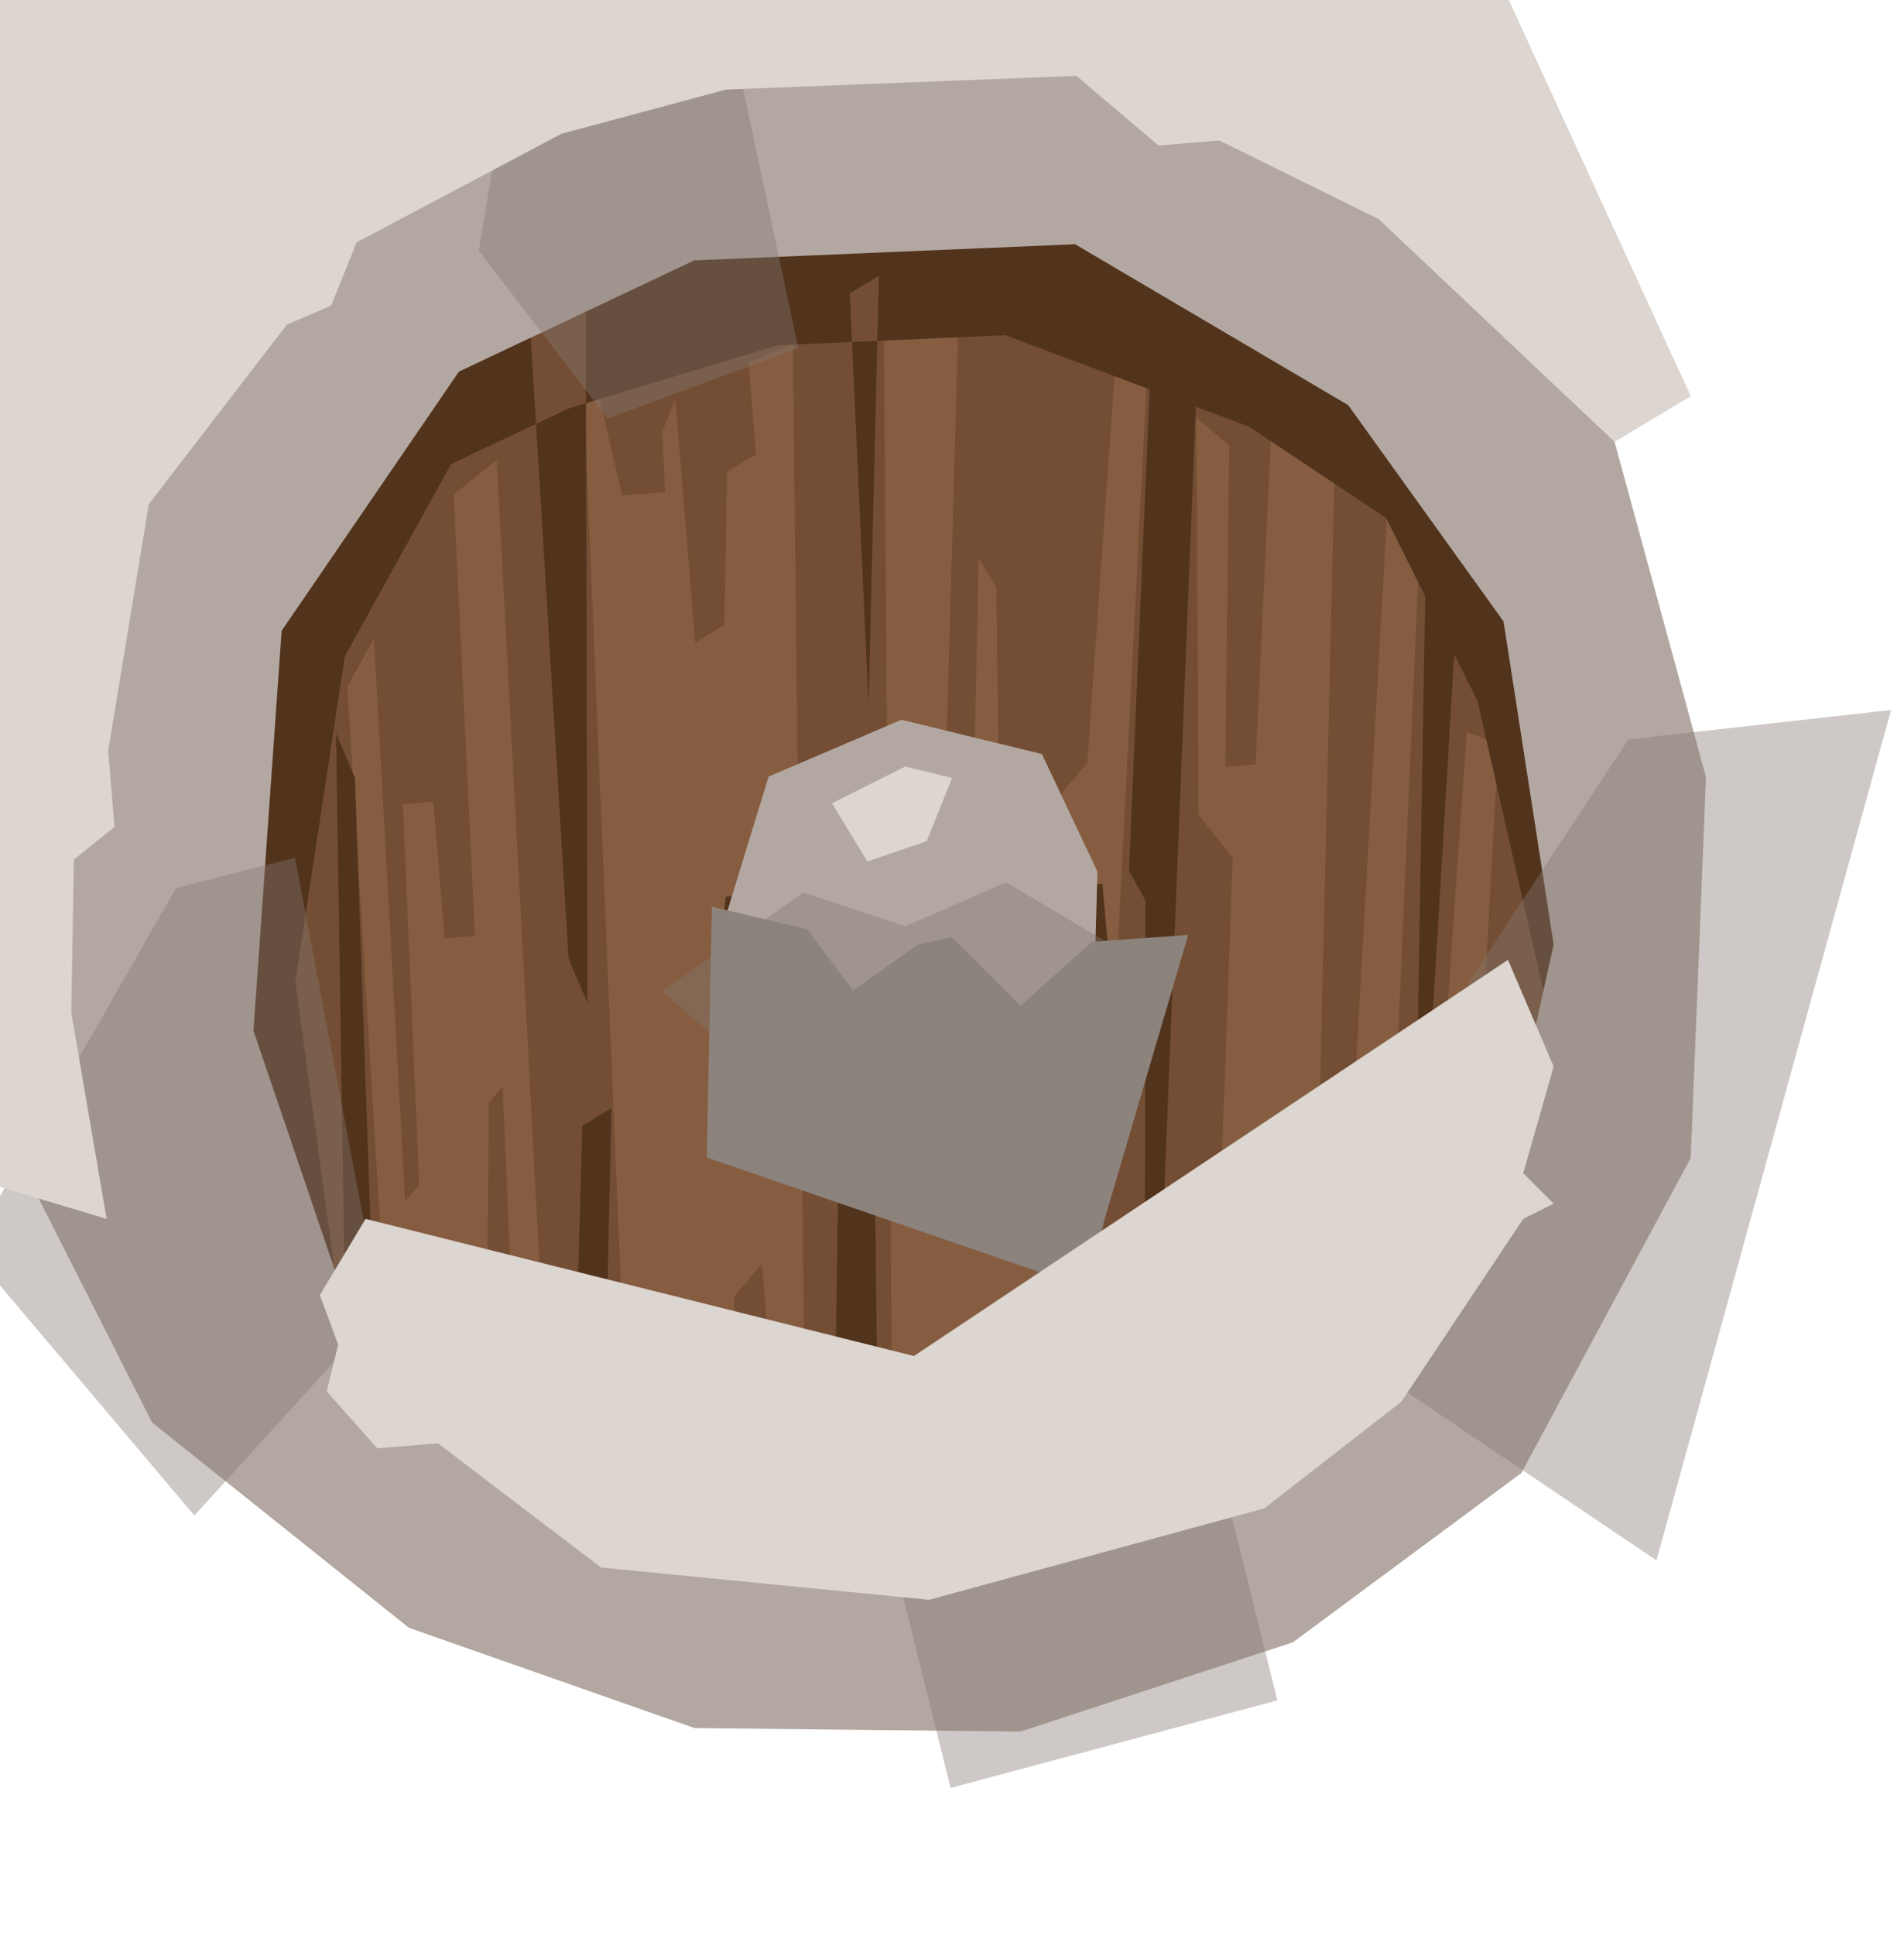 <svg version="1.2" baseProfile="tiny-ps" xmlns="http://www.w3.org/2000/svg" viewBox="0 0 125 127" width="125" height="127">
	<title>[fo]Icon</title>
	<style>
		tspan { white-space:pre }
		.shp0 { opacity: 0;fill: #000000 } 
		.shp1 { fill: #734e34 } 
		.shp2 { fill: #865d40 } 
		.shp3 { fill: #52331c } 
		.shp4 { fill: #b3a8a1 } 
		.shp5 { opacity: 0.4;fill: #847972 } 
		.shp6 { fill: #8c837d } 
		.shp7 { fill: #dcd5d0 } 
	</style>
	<g id="[fo]Icon">
		<g id="common_icon_shield_C">
			<path id="bg" class="shp0" d="M118.92 -15.34C88.86 -30.61 68.49 -33.9 60.74 -34.86C58.92 -35.09 57.09 -35.09 55.27 -34.86C47.52 -33.9 27.14 -30.61 -2.94 -15.34C-6.62 -13.47 -9.68 -10.57 -11.76 -7.01C-17.33 2.58 -28.05 23.97 -31.82 52.25C-32.06 54.05 -32.06 55.9 -31.82 57.7C-28.05 85.98 -17.33 107.37 -11.76 116.96C-9.68 120.52 -6.62 123.42 -2.94 125.29C27.13 140.56 47.5 143.84 55.25 144.81C57.07 145.04 58.9 145.04 60.72 144.81C68.47 143.85 88.85 140.56 118.92 125.29C122.61 123.42 125.67 120.52 127.75 116.96C133.32 107.37 144.03 85.98 147.81 57.7C148.05 55.9 148.05 54.05 147.81 52.25C144.03 23.97 133.32 2.57 127.75 -7.01C125.67 -10.57 122.61 -13.47 118.92 -15.34Z" />
			<g id="icon">
				<g id="shield_C">
					<path id="Shape 46" class="shp1" d="M45.08 11.11L77.3 12.46L99.8 29.67L108.74 65.05L98.01 93.03L67.11 107.62L35.72 104.2L12.82 82.01L11.18 50.04L21.99 23.05L45.08 11.11Z" />
					<path id="Shape 49" class="shp2" d="M58.64 102.3L58.03 22.08L62.93 20.67L61.66 65.93L63.65 65.77L64.25 36.62L65.41 38.53L65.96 81.63L67.96 81.47L69.56 52.23L71.38 50.08L73.23 23.84L75.3 24.67L71.85 92.18L69.94 93.34L69.69 102.39L58.64 102.3ZM52.05 22.58L52.84 92.75L51.09 95.9L50.02 82.95L48.19 85.11L48.68 103.13L46.68 103.29L46.14 90.41L45 91.42L45.52 101.38L41.45 100.71L38.35 26.72L39.26 25.64L40.83 32.53L43.66 32.3L43.49 28.3L44.33 26.22L45.64 42.17L47.56 41.01L47.73 30.96L49.64 29.8L49.14 23.82L52.05 22.58ZM36.22 98.14L32.61 30.2L29.79 32.44L31.18 61.43L29.19 61.59L28.45 52.62L26.45 52.79L27.52 77.78L26.6 78.86L24.55 41.91L22.81 45.06L25.6 90.99L30.91 94.56L31.08 84.51L32 83.43L32.09 72.39L33 71.31L34.07 96.31L36.22 98.14ZM79.41 98.58L80.93 56.31L78.69 53.49L78.54 27.41L80.7 29.24L80.44 50.33L82.43 50.17L83.52 27L87.67 28.66L86.56 75.91L88.64 76.75L91.08 33.4L93.23 35.23L90.79 90.62L84.14 95.18L84.32 85.13L82.32 85.29L82.31 97.34L79.41 98.58ZM93.53 87.38L96.3 48.02L98.37 48.85L96.36 85.14L93.53 87.38Z" />
					<path id="Shape 48" class="shp3" d="M38.44 15.67L38.57 65.83L37.33 62.93L34.53 17L38.44 15.67ZM85.61 15.79L59.04 9.96L25.56 17.74L12.01 47.96L17 87L23 91L19.39 64.41L22.64 43.07L29.62 30.45L37.35 26.8L51.06 22.66L66 22L82 28L91 34L97 46L102 68L107 60L102 31L85.61 15.79ZM40.54 101.79L39.72 91.83L40.14 72.73L38.23 73.89L37.47 101.04L40.54 101.79ZM54.66 102.63L55.27 61.44L57.26 61.28L57.73 103.38L54.66 102.63ZM57.7 18.09L57.02 46.25L55.79 19.26L57.7 18.09ZM75.67 21.05L74.12 57.15L75.2 59.1L75.16 83.12L76.2 84.08L78.7 21.93L75.67 21.05ZM78.41 98.66L77.68 77.65L76.84 91.77L73.85 92.02L73.59 101.07L78.41 98.66ZM92.7 89.45L96.06 32.99L93.74 29.16L92.7 89.45ZM24.77 93.06L23.3 51.04L22.06 48.13L22.77 93.23L24.77 93.06ZM72.37 58.01L73.01 65.08L71 74.95L64.26 79L56.4 79L48.54 73.93L47 63.97L47.66 58.84L72.37 58.01Z" />
					<path id="Shape 47" fill-rule="evenodd" class="shp4" d="M46.45 0.81L71 1.4L93.92 13.05L106 29L112 51L111 76L99.88 96.68L84.88 107.79L66.99 113.65L45.6 113.42L26.85 106.84L9.98 93.36L2.21 78.01L0.82 58.16L4.82 32.46L19.83 10.84L46.45 0.81ZM30.13 24.39L18.49 41.4L16.64 67.65L23.28 87.17L41.37 99.72L62 101L84 95L98 80L102 62L98.71 40.79L88.51 26.59L70.58 16.03L45.58 17.09L30.13 24.39ZM59.18 47.24L68.4 49.49L72.05 57.21L71.79 66.27L63.32 72.99L51.03 69.99L47.3 61.27L50.46 50.97L59.18 47.24Z" />
					<path id="Shape 51" class="shp5" d="M47.4 -0.7L52.41 22.85L39.89 27.47L31.43 16.45L33.15 6.15L47.4 -0.7ZM19.36 56.29L11.55 58.29L-2 82L12.76 99.47L25 86L19.36 56.29ZM58.28 100.74L62.41 117.35L83.86 111.6L79.73 94.98L58.28 100.74ZM91.36 90.7L108.75 102.41L124.15 46.6L106.9 48.53L96.49 64.36L91.36 90.7ZM73.41 62.27L66.06 57.91L59.45 60.79L52.74 58.58L43.46 65.05L52.25 72.71L63.08 74.64L73.34 68.35L73.41 62.27Z" />
					<path id="Shape 50" class="shp6" d="M46.4 75.97L46.74 59.51L53 61L56 65L60.3 61.98L62.49 61.51L67 66L71.7 61.81L78.01 61.36L71.2 84.51L46.4 75.97Z" />
					<path id="Shape 50 copy" class="shp7" d="M60 89L99 63L102 70L100 77L102 79L100 80L92 92L83 99L61 105L39.46 102.88L28.75 94.73L24.77 95.06L21.45 91.32L22.2 88.25L21 85L24 80L60 89ZM-6 -3L94 -11L111 26L106 29L90.51 14.38L80.05 9.22L76.06 9.55L70.67 4.98L47.66 5.88L36.86 8.78L23.41 15.91L21.74 20.06L18.83 21.31L9.77 33.09L7.1 49.29L7.52 54.27L4.85 56.42L4.68 66.47L7 80L-3 77L-6 -3ZM62.51 51.06L59.43 50.31L54.62 52.72L56.94 56.54L60.84 55.21L62.51 51.06Z" />
				</g>
			</g>
		</g>
	</g>
</svg>